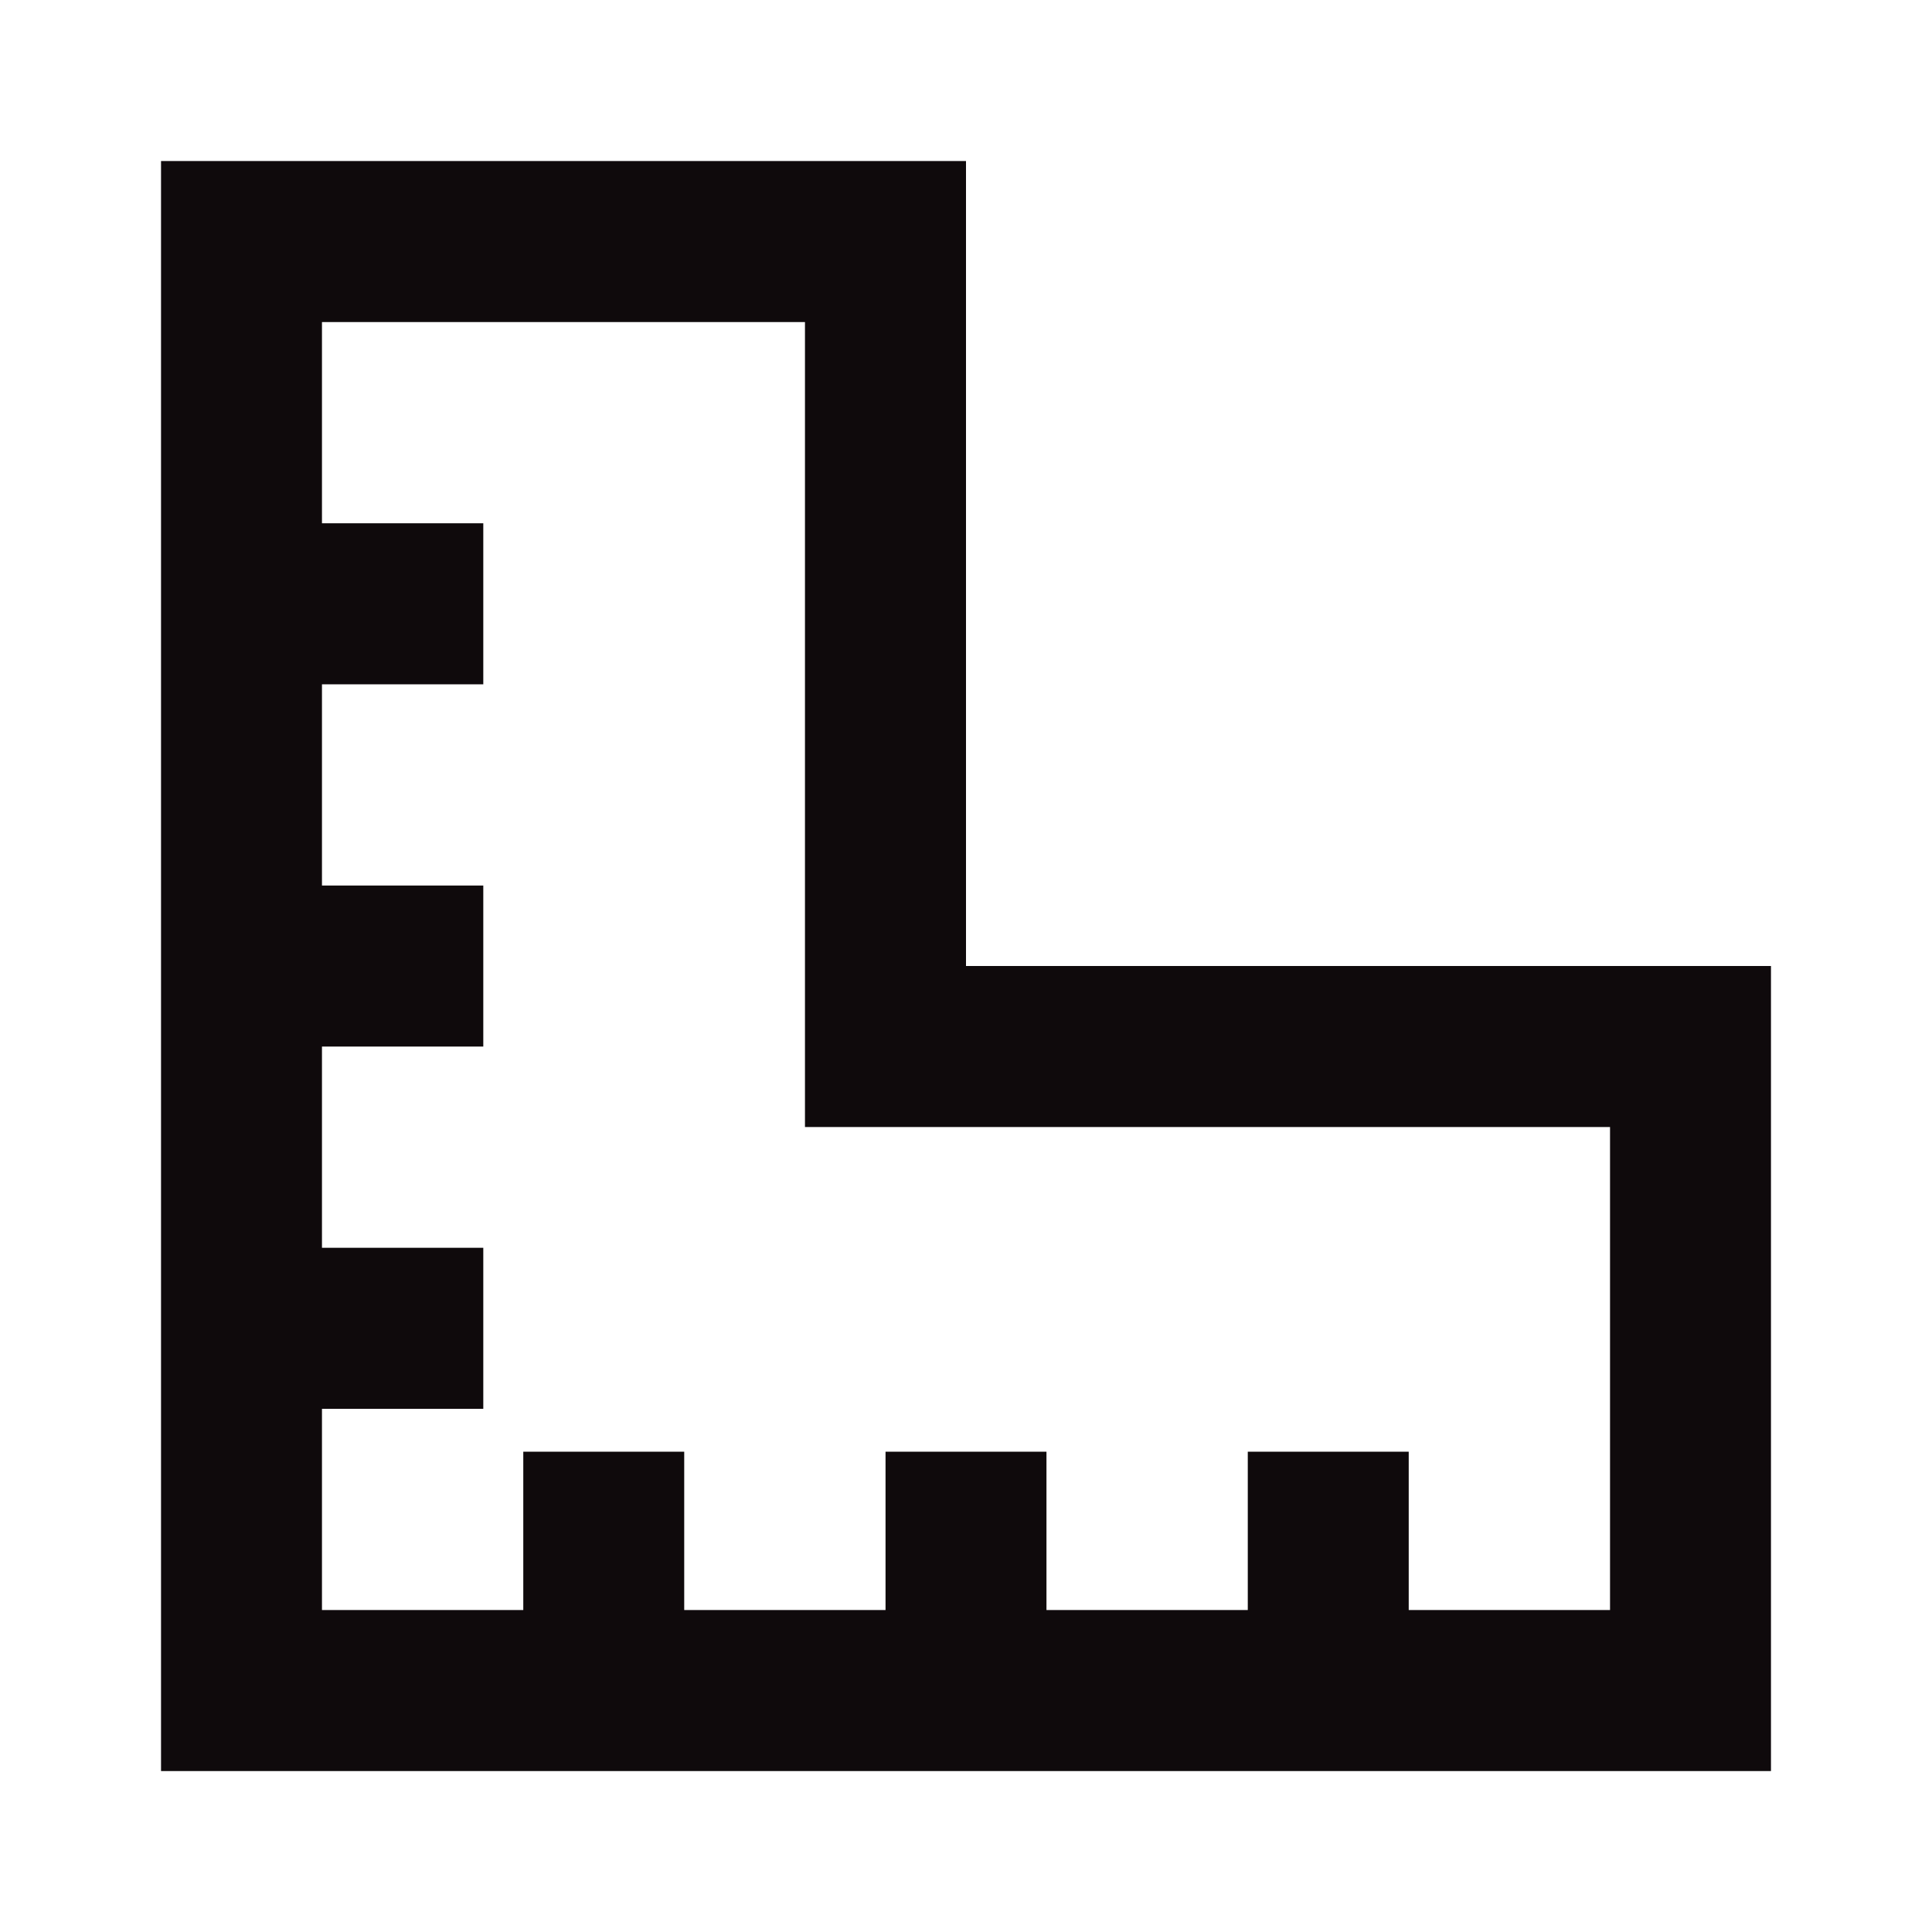 <svg width="20" height="20" viewBox="0 0 20 20" fill="none" xmlns="http://www.w3.org/2000/svg">
<path d="M1.667 1.667H10V10H18.333V18.334H1.667V1.667ZM3.333 3.334V5.417H5.003V7.084H3.333V9.167H5.003V10.834H3.333V12.917H5.003V14.584H3.333V16.667H5.417V15.028H7.083V16.667H9.167V15.028H10.833V16.667H12.917V15.028H14.583V16.667H16.667V11.667H8.333V3.334H3.333Z" fill="#0F0A0C"/>
</svg>
